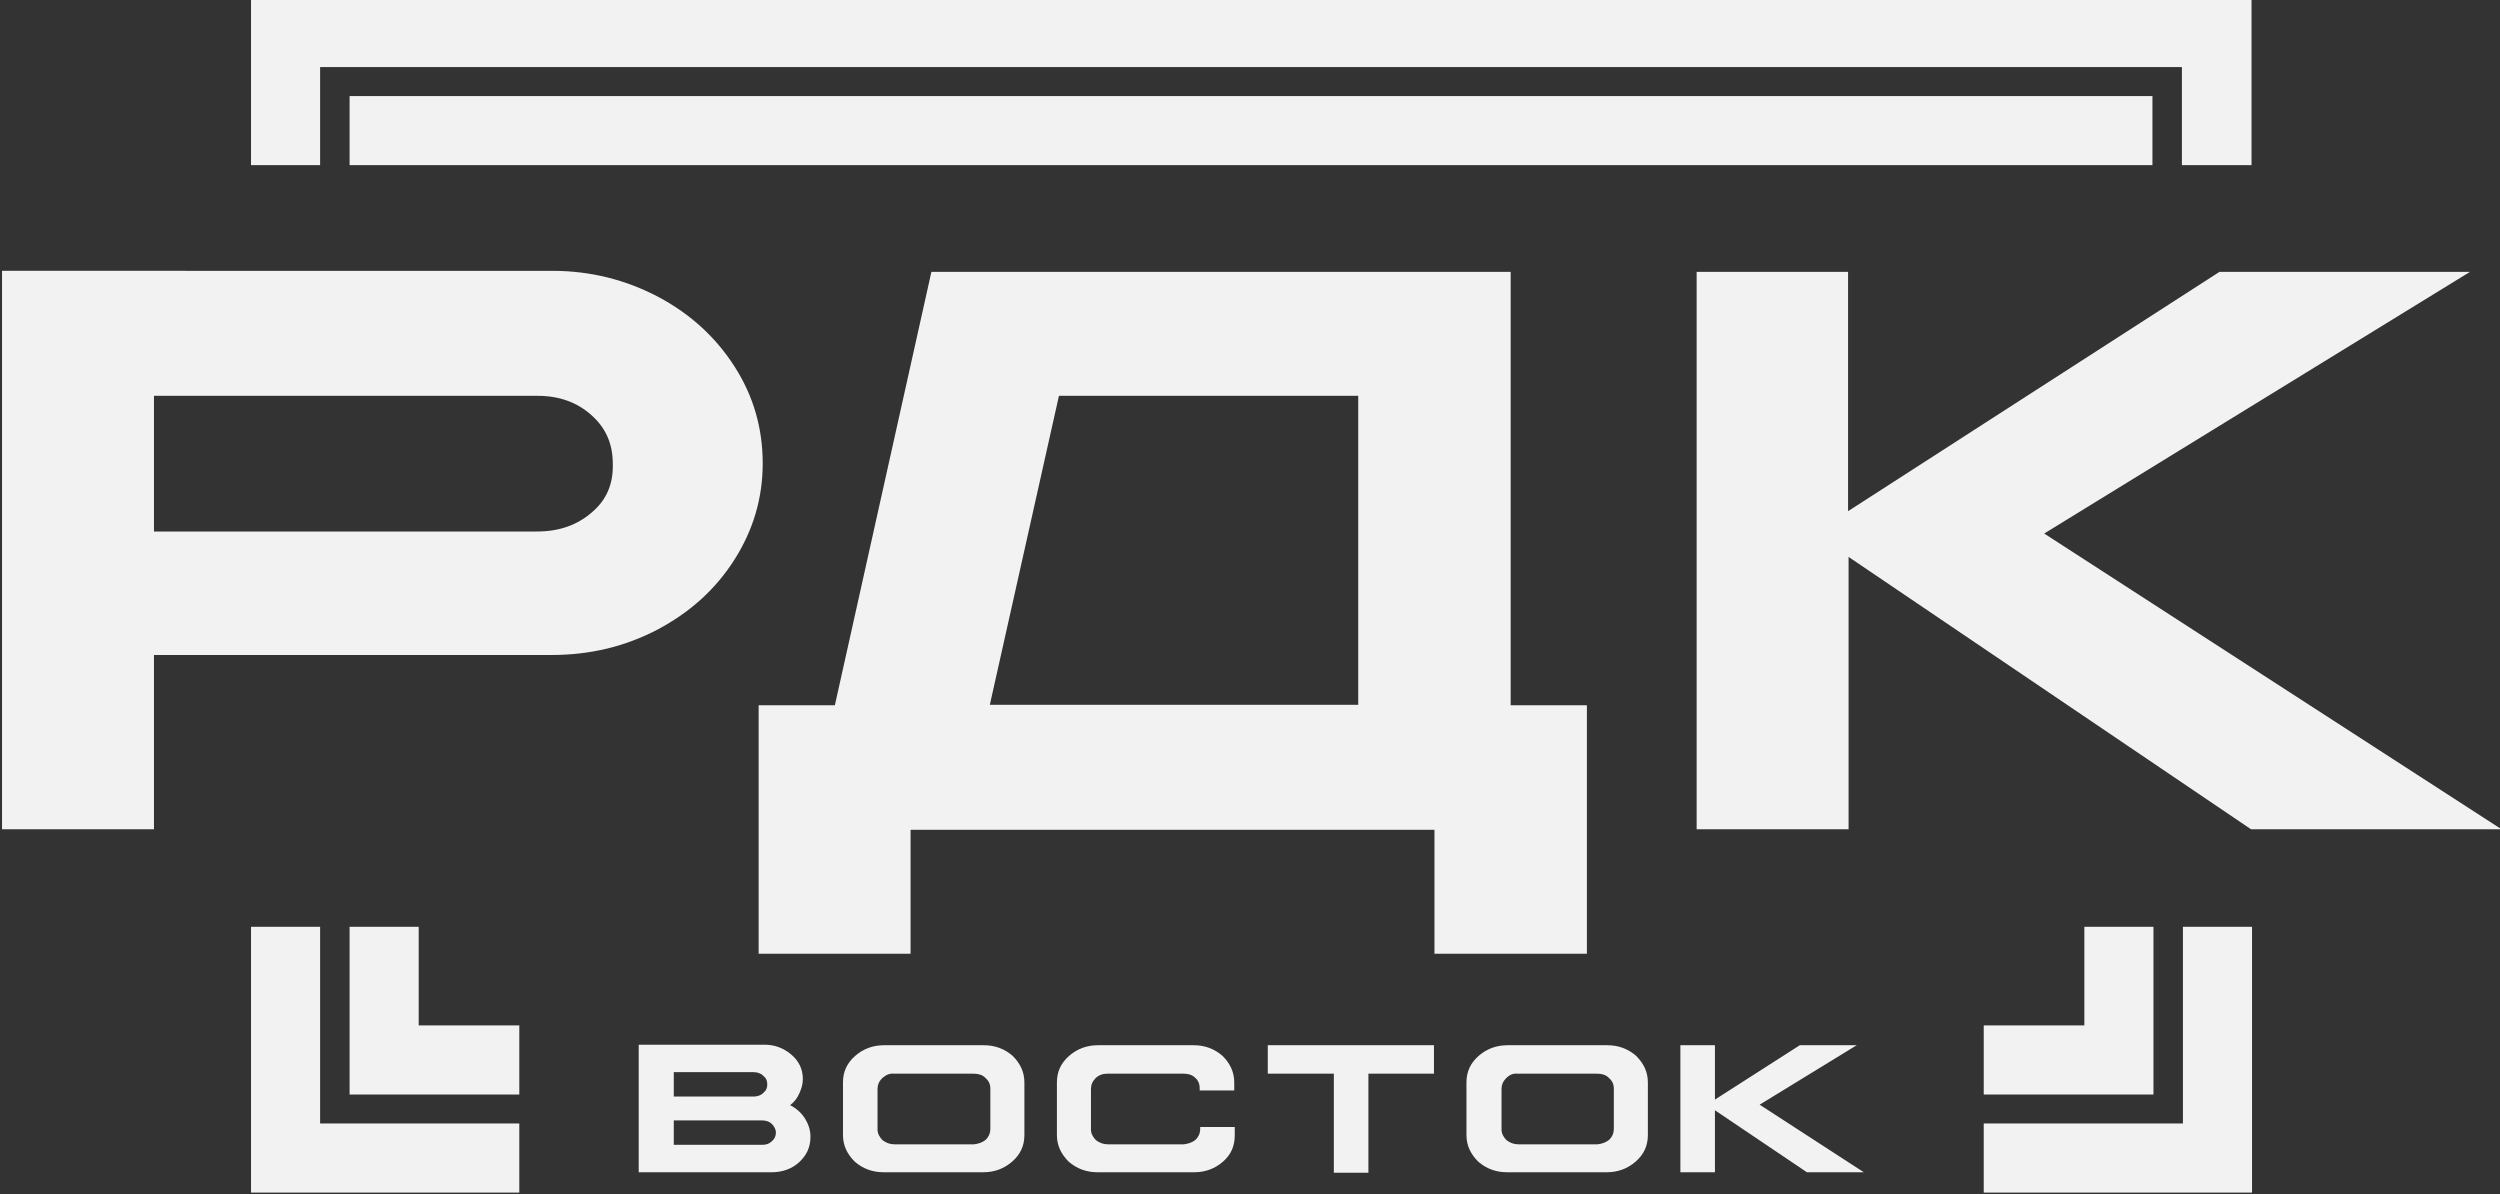 <?xml version="1.0" encoding="utf-8"?>
<!-- Generator: Adobe Illustrator 24.1.2, SVG Export Plug-In . SVG Version: 6.00 Build 0)  -->
<svg version="1.1" id="Layer_1" xmlns="http://www.w3.org/2000/svg" xmlns:xlink="http://www.w3.org/1999/xlink" x="0px" y="0px"
	 viewBox="0 0 492 235" style="enable-background:new 0 0 492 235;" xml:space="preserve">
<rect x="0" y="0" width="492" height="235" fill="#333333" stroke="none"/>
<style type="text/css">
	.st0{fill-rule:evenodd;clip-rule:evenodd;fill:#F2F2F2;}
	.st1{fill-rule:evenodd;clip-rule:evenodd;fill:#F2F2F2;}
</style>
<path class="st0" d="M443.1,32.5h-13.7V13.2L63,13.2v19.3H49.4V-0.4h393.7L443.1,32.5L443.1,32.5z M246.2,32.5l163.8,0v0h13.6V18.9
	H68.8v13.6H246.2z"/>
<path class="st1" d="M330.7,205.7v25h6.8v-12.2l18.1,12.2h11.2l-20.5-13.3l19.1-11.7h-11.2l-16.7,10.7v-10.7H330.7z M298.7,211.3
	h15.6c0.9,0,1.7,0.2,2.3,0.8c0.6,0.5,1,1.2,1,2.1v8c0,0.8-0.3,1.5-0.9,2.1c-0.6,0.5-1.4,0.8-2.3,0.9h-15.6c-0.9,0-1.6-0.3-2.3-0.8
	c-0.6-0.6-1-1.3-1-2.1v-8c0-0.8,0.3-1.5,0.9-2.1C297.1,211.5,297.8,211.2,298.7,211.3z M296.7,205.7c-2.2,0-4.1,0.7-5.7,2.1
	c-1.6,1.4-2.4,3.1-2.4,5.2v10.4c0,2,0.8,3.7,2.3,5.2c1.6,1.4,3.5,2.1,5.7,2.1h19.6c2.2,0,4.1-0.7,5.7-2.1c1.6-1.4,2.4-3.1,2.4-5.2
	V213c0-2-0.8-3.7-2.3-5.2c-1.6-1.4-3.5-2.1-5.7-2.1H296.7z M249.5,205.7v5.6h13v19.5h6.8v-19.5h12.9v-5.6H249.5z M216.1,205.7
	c-2.2,0-4.1,0.7-5.7,2.1c-1.6,1.4-2.4,3.1-2.4,5.2v10.4c0,2,0.8,3.7,2.3,5.2c1.6,1.4,3.5,2.1,5.7,2.1h19c2.2,0,4.1-0.7,5.7-2.1
	c1.6-1.4,2.3-3.1,2.3-5.2v-1.6h-6.8v0.4c0,0.8-0.3,1.5-0.9,2.1c-0.6,0.5-1.4,0.8-2.3,0.9h-15c-0.9,0-1.6-0.3-2.3-0.8
	c-0.6-0.6-1-1.3-1-2.1v-8c0-0.8,0.3-1.5,0.9-2.1c0.6-0.6,1.4-0.9,2.3-0.9h15c0.9,0,1.7,0.2,2.3,0.8c0.6,0.5,0.9,1.2,0.9,2.1v0.4h6.8
	V213c0-2-0.8-3.7-2.3-5.2c-1.6-1.4-3.5-2.1-5.7-2.1H216.1z M176,211.3h15.6c0.9,0,1.7,0.2,2.3,0.8c0.6,0.5,1,1.2,1,2.1v8
	c0,0.8-0.3,1.5-0.9,2.1c-0.6,0.5-1.4,0.8-2.3,0.9H176c-0.9,0-1.6-0.3-2.3-0.8c-0.6-0.6-1-1.3-1-2.1v-8c0-0.8,0.3-1.5,0.9-2.1
	C174.4,211.5,175.1,211.2,176,211.3z M174,205.7c-2.2,0-4.1,0.7-5.7,2.1c-1.6,1.4-2.4,3.1-2.4,5.2v10.4c0,2,0.8,3.7,2.3,5.2
	c1.6,1.4,3.5,2.1,5.7,2.1h19.6c2.2,0,4.1-0.7,5.7-2.1c1.6-1.4,2.4-3.1,2.4-5.2V213c0-2-0.8-3.7-2.3-5.2c-1.6-1.4-3.5-2.1-5.7-2.1
	H174z M132.6,220.5H150c0.7,0,1.4,0.2,1.9,0.7c0.5,0.5,0.8,1.1,0.8,1.7c0,0.7-0.3,1.3-0.8,1.7c-0.5,0.5-1.1,0.7-1.9,0.7h-17.4V220.5
	z M132.6,211h15.7c0.7,0,1.4,0.2,1.9,0.7c0.6,0.5,0.8,1,0.8,1.7c0,0.7-0.2,1.2-0.8,1.7c-0.5,0.5-1.2,0.7-1.9,0.7h-15.7V211z
	 M125.7,205.7v25h26.2c2.1,0,4-0.7,5.4-2c1.5-1.4,2.2-3,2.2-5c0-1.3-0.4-2.5-1.1-3.6c-0.7-1.1-1.7-2-2.9-2.6
	c0.8-0.6,1.4-1.4,1.8-2.3c0.4-0.9,0.7-1.8,0.7-2.8c0-1.9-0.7-3.5-2.2-4.8c-1.5-1.3-3.3-2-5.3-2H125.7z"/>
<path class="st1" d="M333.9,53.5v109.7h29.9v-53.6l79.2,53.6h49.3L402.3,105l83.8-51.5h-49.3l-73.1,47.1V53.5H333.9z M208.4,77.9
	h58.9v60.8h-72.5L208.4,77.9z M183.3,53.5l-19,85.3h-15v48.9h29.9v-24.4h103.1v24.4h30v-48.9h-15V53.5H183.3z M30.3,77.9h75.5
	c4.3,0,7.8,1.3,10.6,3.8c2.8,2.5,4.2,5.6,4.2,9.6c0.1,3.9-1.2,7.1-4.2,9.6c-2.8,2.4-6.3,3.7-10.7,3.7H30.3V77.9z M0.4,53.5v109.7
	h29.9v-34.3h78.3c7.6,0,14.5-1.7,20.8-5c6.4-3.4,11.4-7.9,15.1-13.7c3.7-5.8,5.6-12.1,5.6-19c0-6.9-1.8-13.2-5.5-19
	c-3.7-5.8-8.7-10.4-15.1-13.8c-6.3-3.3-13.2-5.1-20.8-5.1H0.4z"/>
<path class="st0" d="M102.2,221.1v13.6H49.4v-52.3H63v38.7H102.2z M68.8,182.4h13.6v19.4l19.8,0v13.6H68.8V182.4z"/>
<path class="st0" d="M390.4,221.1v13.6h52.8v-52.3h-13.6v38.7H390.4z M423.8,182.4h-13.6v19.4l-19.8,0v13.6h33.4V182.4z"/>
</svg>
